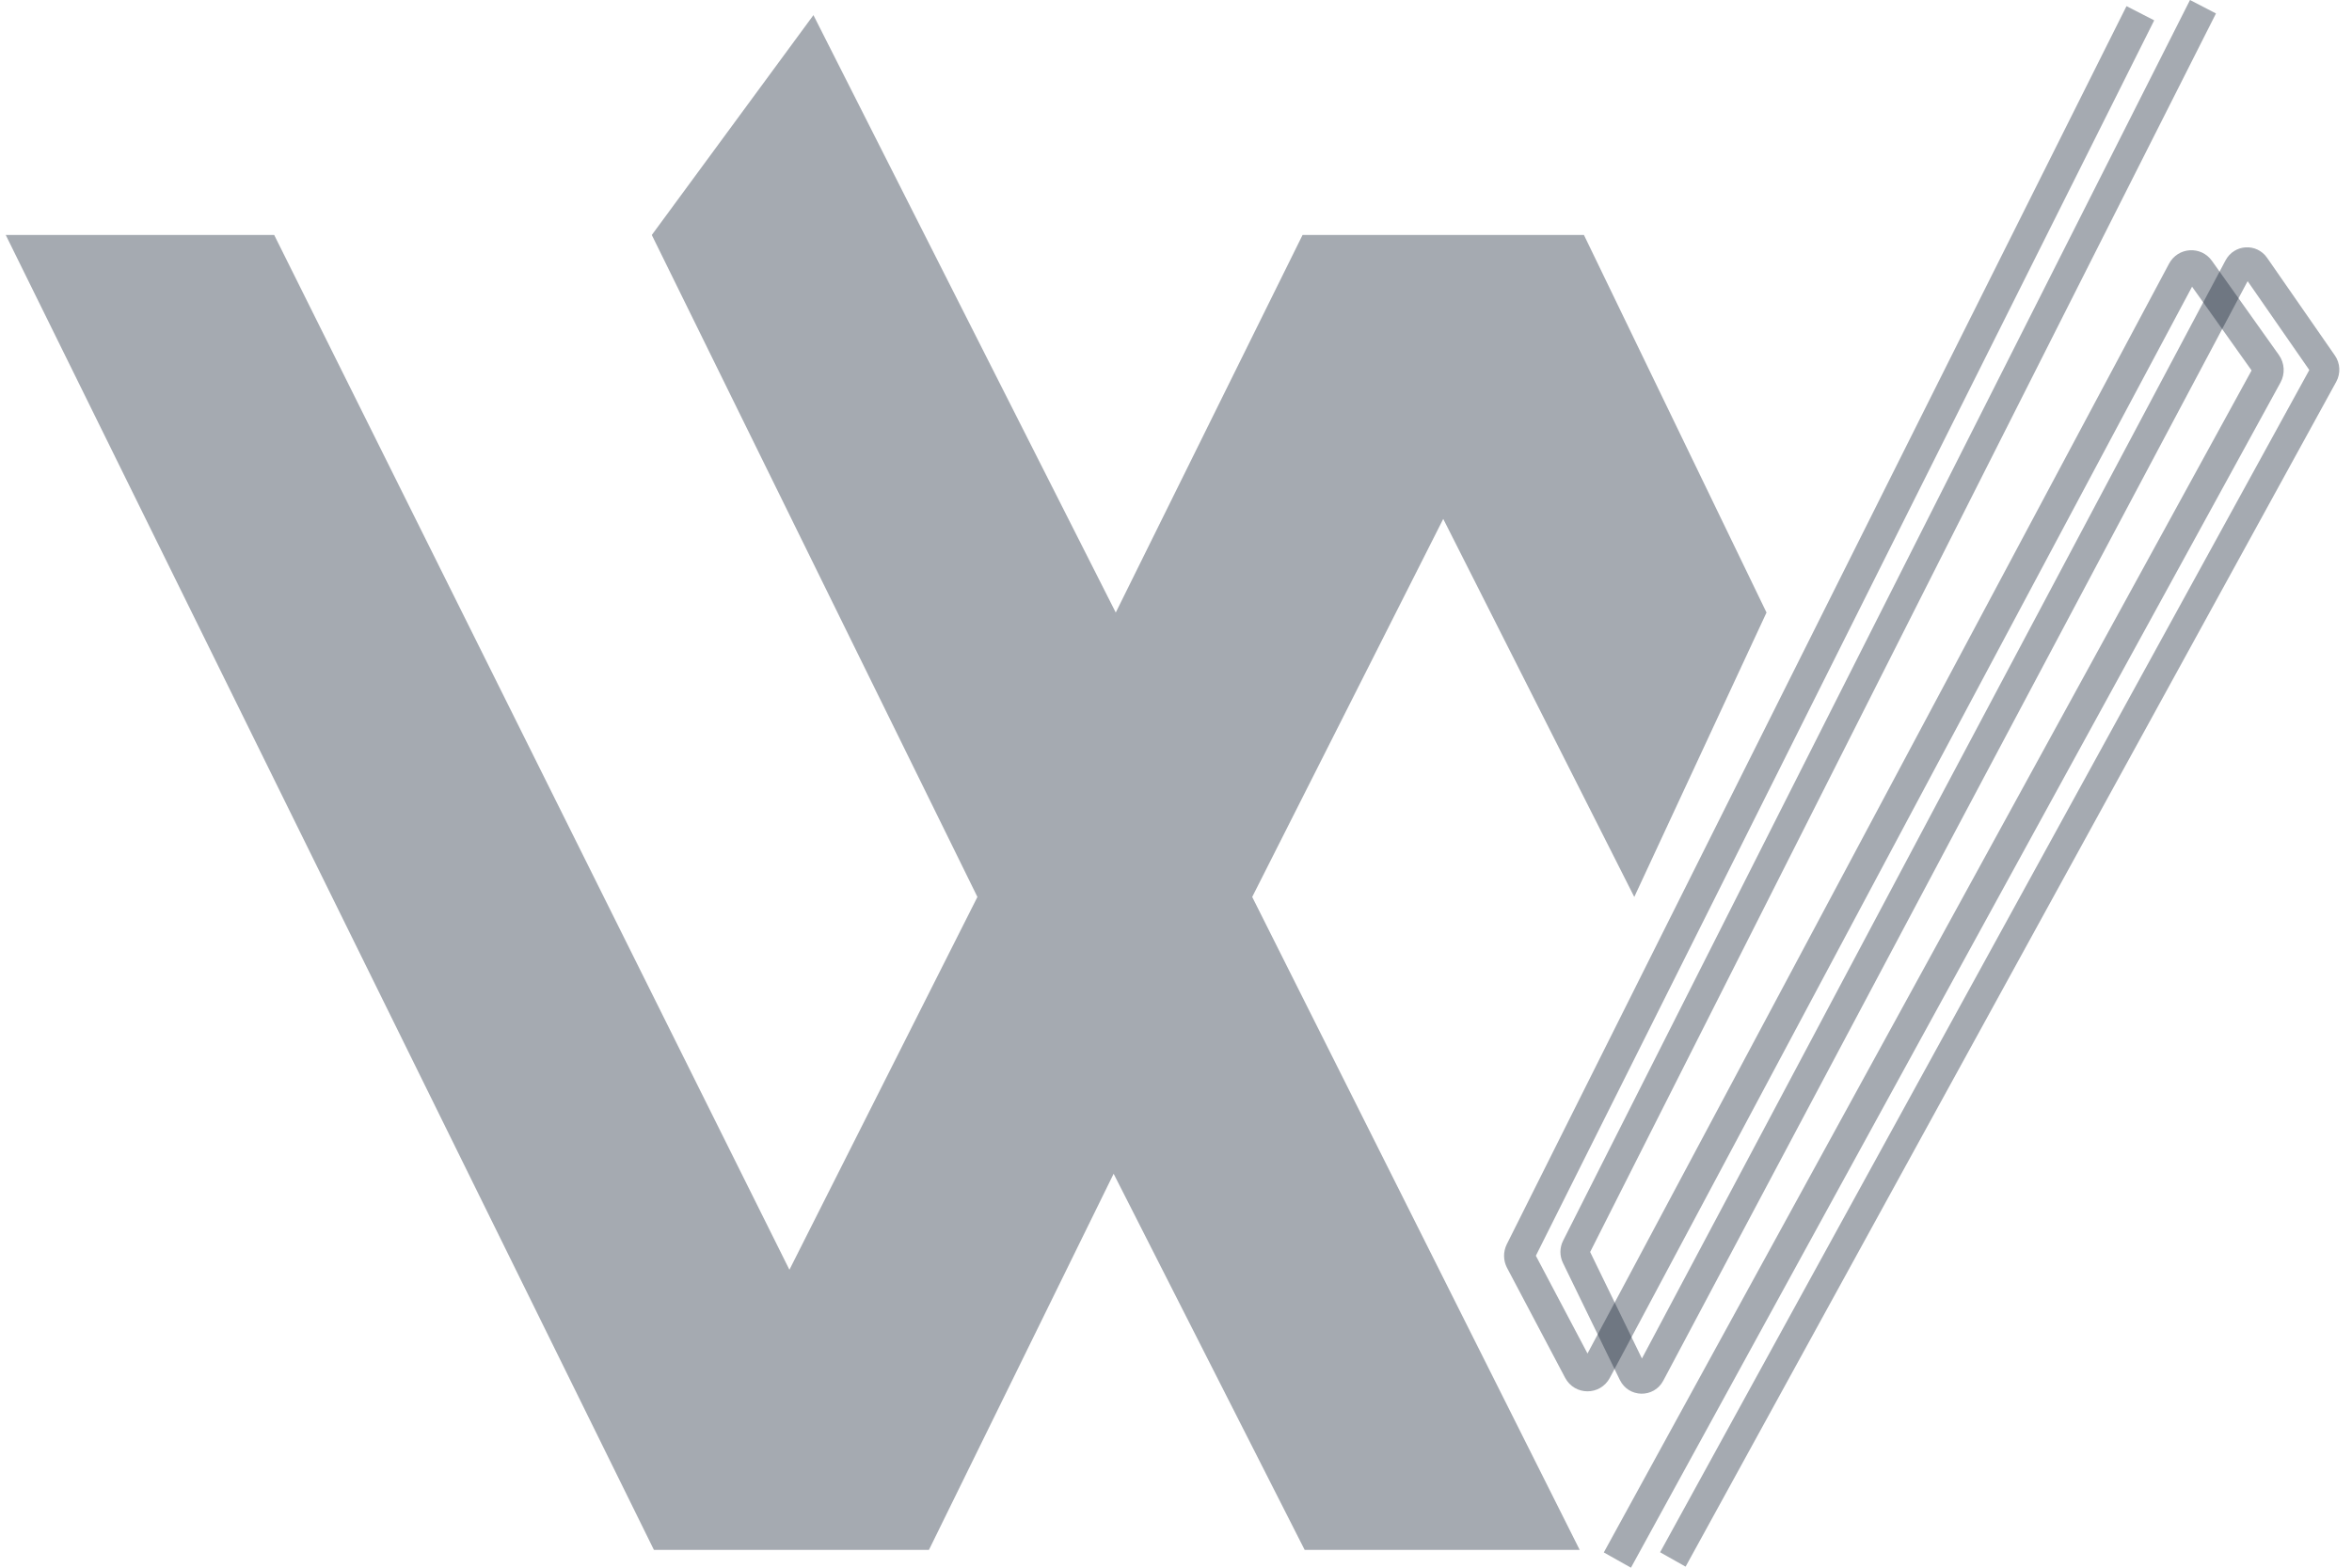 <svg width="72" height="48" viewBox="0 0 72 48" fill="none" xmlns="http://www.w3.org/2000/svg">
<path fill-rule="evenodd" clip-rule="evenodd" d="M65.945 0.623L47.016 38.449L48.597 41.442L66.399 8.074L66.399 8.074C66.672 7.563 67.379 7.517 67.714 7.989L69.762 10.869L69.762 10.869C69.938 11.117 69.957 11.445 69.811 11.712C69.811 11.712 69.811 11.712 69.811 11.712L49.927 48L49.096 47.533L68.926 11.342L67.104 8.778L49.281 42.186L49.281 42.187C48.986 42.739 48.203 42.737 47.911 42.184L47.911 42.184L46.135 38.822L46.135 38.822C46.015 38.596 46.012 38.324 46.127 38.095L46.127 38.095L46.127 38.095L65.097 0.188L65.945 0.623Z" fill="#1F2B3D" fill-opacity="0.4"/>
<path fill-rule="evenodd" clip-rule="evenodd" d="M67.836 0.412L48.678 38.334L50.263 41.595L68.129 7.972C68.393 7.475 69.082 7.433 69.402 7.895L71.476 10.884L71.476 10.884C71.641 11.121 71.657 11.434 71.518 11.688L71.518 11.688L51.6 47.968L50.819 47.528L70.693 11.329L68.805 8.608L50.917 42.273C50.629 42.817 49.854 42.802 49.586 42.249M49.586 42.249L47.845 38.668L47.845 38.668C47.741 38.454 47.742 38.201 47.85 37.988L67.041 0L67.836 0.412M70.745 11.404L70.745 11.404L70.745 11.404ZM50.131 41.844C50.131 41.844 50.131 41.845 50.131 41.845L50.131 41.845L50.131 41.844ZM48.645 38.399C48.645 38.4 48.645 38.4 48.645 38.4L48.645 38.4L48.645 38.399ZM48.646 38.269L48.646 38.269L48.646 38.269Z" fill="#1F2B3D" fill-opacity="0.4"/>
<path d="M8.394 7.195H0.176L20.018 47.455H28.437L34.091 35.938L39.939 47.455H48.358L38.333 27.463L44.181 15.888L50.029 27.463L54.077 18.755L48.488 7.195H39.874L34.156 18.755L24.901 0.463L19.953 7.195L29.921 27.463L24.166 38.878L8.394 7.195Z" fill="#1F2B3D" fill-opacity="0.4"/>
</svg>
